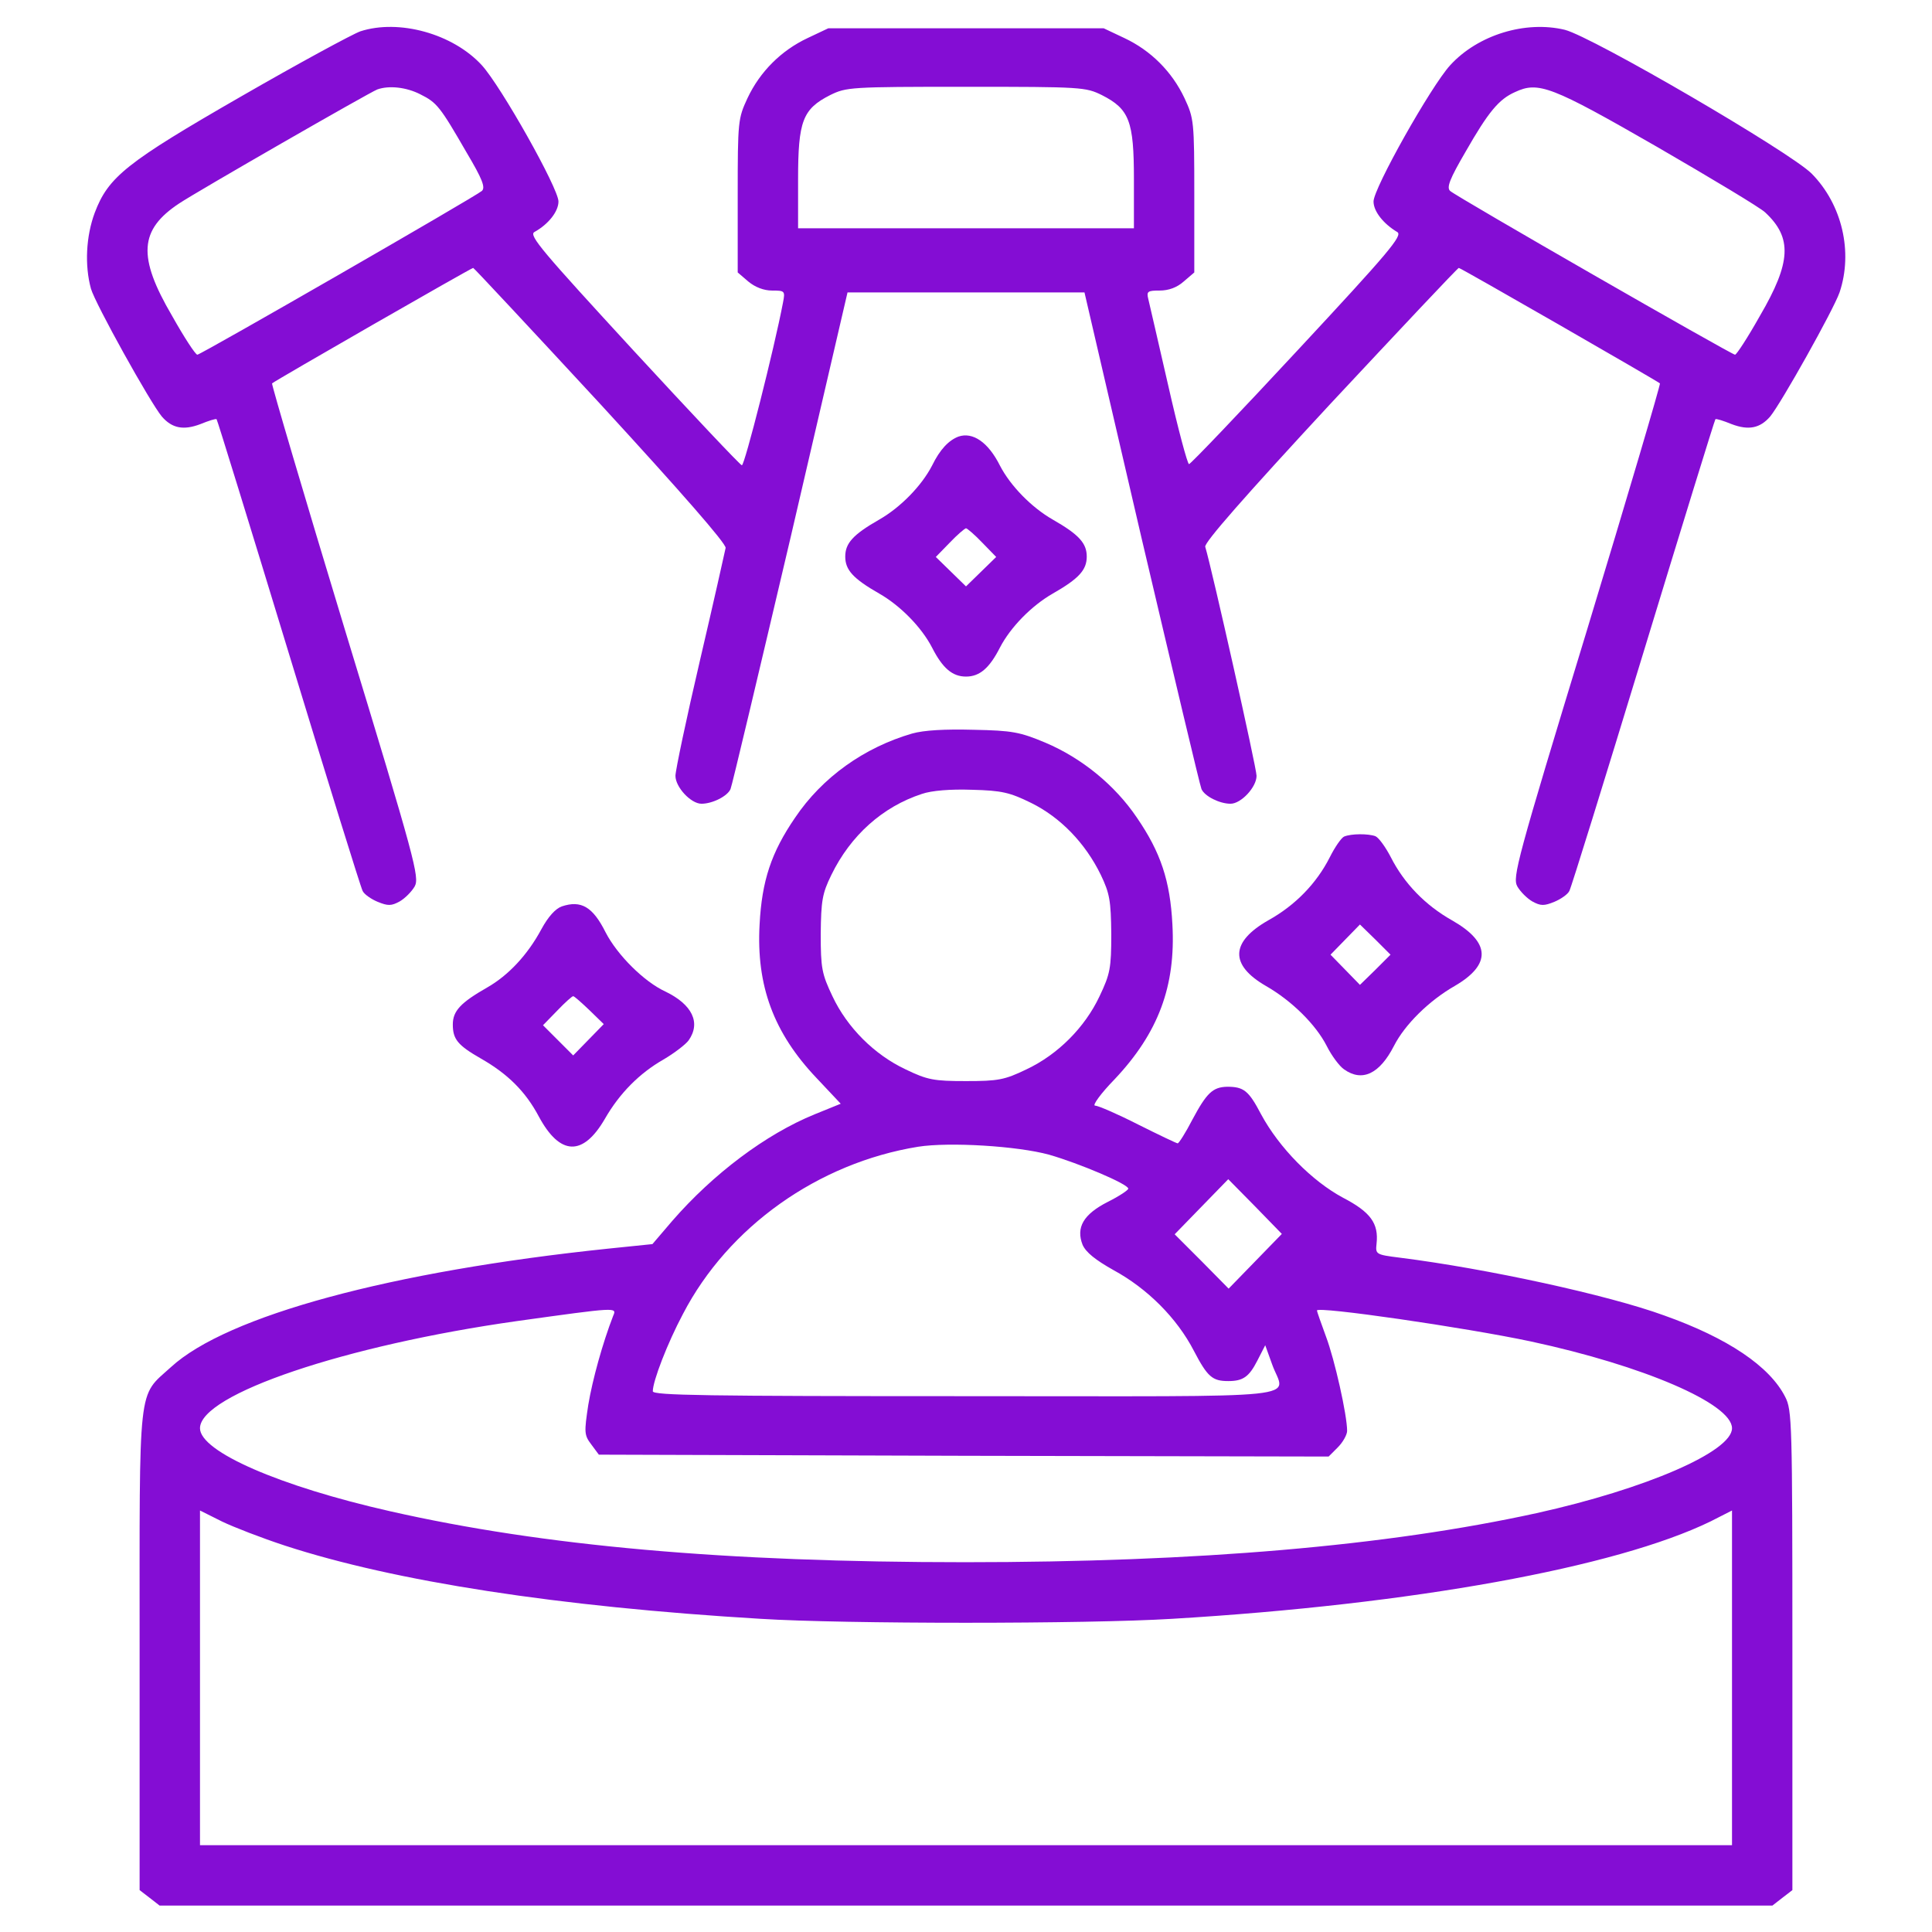<?xml version="1.0" standalone="no"?>
<!DOCTYPE svg PUBLIC "-//W3C//DTD SVG 20010904//EN"
 "http://www.w3.org/TR/2001/REC-SVG-20010904/DTD/svg10.dtd">
<svg version="1.0" xmlns="http://www.w3.org/2000/svg"
 width="512pt" height="512pt" viewBox="0 0 512 512"
 preserveAspectRatio="xMidYMid meet">

<g transform="translate(0,512) scale(0.1,-0.1)"
fill="#840dd4" stroke="none">
<path d="M955 5037 c-22 -8 -164 -85 -315 -172 -306 -176 -353 -214 -389 -309
-23 -62 -27 -139 -10 -201 11 -39 157 -302 188 -339 27 -31 57 -37 102 -20 22
9 41 15 43 13 2 -2 88 -281 191 -619 103 -338 191 -622 196 -631 4 -9 23 -22
40 -29 27 -11 36 -11 58 1 14 8 32 26 40 40 13 24 2 67 -184 677 -109 359
-196 654 -194 656 9 8 528 306 533 306 2 0 154 -163 338 -362 214 -233 332
-368 331 -380 -2 -10 -32 -144 -68 -298 -36 -154 -65 -292 -65 -306 0 -30 41
-74 69 -74 29 0 69 20 77 39 4 9 75 309 159 666 l151 650 314 0 314 0 151
-650 c84 -357 155 -657 159 -666 8 -19 48 -39 77 -39 28 0 69 44 69 74 0 21
-118 547 -136 607 -3 11 105 134 331 378 185 198 338 361 341 361 5 0 525
-299 533 -306 2 -2 -85 -297 -194 -656 -186 -610 -197 -653 -184 -677 8 -14
26 -32 40 -40 22 -12 31 -12 58 -1 17 7 36 20 40 29 5 9 93 293 196 631 103
338 189 617 191 619 2 2 21 -4 43 -13 45 -17 75 -11 102 20 29 35 168 283 184
329 36 107 7 233 -74 315 -57 57 -580 362 -654 381 -104 25 -230 -13 -304 -94
-51 -56 -203 -326 -203 -361 0 -26 26 -59 63 -81 15 -9 -23 -54 -263 -312
-155 -167 -285 -303 -289 -303 -4 0 -29 93 -55 208 -26 114 -50 217 -53 230
-5 20 -1 22 30 22 24 0 46 8 64 24 l28 24 0 204 c0 198 -1 204 -26 258 -33 70
-89 126 -159 159 l-55 26 -365 0 -365 0 -55 -26 c-70 -33 -126 -89 -159 -159
-25 -54 -26 -60 -26 -258 l0 -204 28 -24 c18 -15 41 -24 63 -24 34 0 35 -1 29
-32 -23 -121 -102 -433 -109 -431 -4 0 -134 138 -288 305 -240 261 -277 304
-262 313 38 21 64 55 64 81 0 35 -152 305 -203 361 -77 84 -220 123 -322 90z
m159 -167 c44 -22 52 -32 123 -155 41 -69 50 -92 40 -101 -17 -15 -745 -434
-754 -434 -5 0 -35 46 -67 103 -92 157 -87 228 19 298 48 32 504 294 525 302
31 11 77 6 114 -13z m1806 -2 c73 -37 85 -69 85 -223 l0 -130 -445 0 -445 0 0
130 c0 154 12 186 85 223 43 21 52 22 360 22 308 0 317 -1 360 -22z m1471
-137 c145 -84 275 -162 287 -174 72 -67 69 -132 -14 -274 -32 -57 -62 -103
-66 -103 -9 0 -739 419 -755 434 -10 9 -1 32 41 104 60 105 88 139 131 158 62
29 96 16 376 -145z"/>
<path d="M2540 3963 c-26 -10 -49 -34 -70 -77 -28 -54 -84 -111 -140 -143 -70
-40 -90 -63 -90 -98 0 -35 20 -58 90 -98 56 -32 112 -89 140 -143 28 -55 54
-77 90 -77 36 0 62 22 90 77 28 54 84 111 140 143 70 40 90 63 90 98 0 35 -20
58 -90 98 -56 32 -112 89 -140 143 -31 62 -72 90 -110 77z m63 -281 l37 -38
-40 -39 -40 -39 -40 39 -40 39 37 38 c20 21 40 38 43 38 3 0 23 -17 43 -38z"/>
<path d="M2417 3176 c-127 -37 -238 -116 -310 -223 -63 -92 -88 -167 -94 -283
-9 -162 37 -287 151 -407 l64 -68 -69 -28 c-130 -53 -269 -158 -377 -282 l-53
-62 -117 -12 c-576 -60 -1011 -178 -1159 -314 -89 -81 -83 -32 -83 -751 l0
-635 26 -20 27 -21 2137 0 2137 0 27 21 26 20 0 635 c0 606 -1 637 -19 672
-41 81 -152 156 -321 216 -148 54 -470 124 -700 153 -64 8 -65 9 -62 37 6 54
-16 84 -89 122 -82 44 -169 132 -217 221 -33 63 -46 73 -90 73 -38 -1 -54 -16
-92 -87 -18 -35 -36 -63 -39 -63 -3 0 -51 23 -105 50 -55 28 -106 50 -114 50
-8 0 15 32 52 70 116 123 162 247 153 410 -6 116 -31 191 -94 283 -58 86 -146
158 -243 199 -67 28 -87 32 -190 34 -76 2 -131 -1 -163 -10z m316 -184 c77
-38 143 -106 184 -190 24 -50 27 -69 28 -157 0 -91 -3 -106 -31 -165 -39 -83
-111 -155 -194 -194 -58 -28 -75 -31 -160 -31 -85 0 -102 3 -160 31 -83 39
-155 111 -194 194 -28 59 -31 74 -31 165 1 88 4 107 28 156 51 105 136 181
240 215 26 9 76 13 133 11 79 -2 100 -7 157 -35z m47 -932 c80 -23 210 -78
210 -90 0 -4 -24 -20 -54 -35 -65 -33 -85 -68 -67 -114 9 -20 34 -40 82 -67
90 -49 168 -127 213 -214 36 -69 49 -80 91 -80 39 0 55 11 77 54 l21 41 18
-50 c33 -95 128 -85 -811 -85 -688 0 -830 2 -830 13 0 27 39 128 80 205 120
231 358 400 623 443 83 13 263 2 347 -21z m547 -282 l-71 -73 -71 72 -72 72
71 73 71 73 71 -72 71 -73 -70 -72z m-1702 -145 c-28 -72 -55 -170 -66 -236
-11 -73 -11 -80 8 -105 l20 -27 967 -3 967 -2 24 24 c14 14 25 34 25 44 0 42
-33 189 -56 250 -13 35 -24 67 -24 69 0 12 393 -45 567 -82 298 -64 533 -165
533 -230 0 -62 -229 -161 -518 -225 -397 -87 -897 -130 -1514 -130 -638 0
-1118 43 -1524 135 -292 66 -504 158 -504 220 0 90 386 220 840 284 266 37
265 37 255 14z m-870 -609 c291 -95 724 -162 1260 -194 222 -14 865 -14 1092
0 636 38 1175 136 1426 258 l57 29 0 -444 0 -443 -2030 0 -2030 0 0 443 0 444
58 -29 c31 -15 106 -44 167 -64z"/>
<path d="M3562 2903 c-7 -3 -24 -27 -38 -55 -35 -69 -91 -127 -163 -167 -100
-57 -103 -118 -6 -174 68 -39 132 -102 161 -159 13 -26 34 -54 46 -62 48 -34
94 -12 132 62 29 57 93 120 161 159 98 57 95 116 -7 174 -71 40 -127 98 -162
167 -14 27 -32 52 -41 56 -19 7 -64 7 -83 -1z m83 -353 l-41 -40 -39 40 -39
40 39 40 39 40 41 -40 40 -40 -40 -40z"/>
<path d="M1489 2718 c-17 -6 -36 -27 -54 -60 -37 -69 -88 -123 -144 -155 -70
-40 -91 -62 -91 -98 0 -39 13 -55 74 -90 72 -41 119 -88 154 -154 56 -104 117
-106 175 -6 39 68 92 121 155 157 29 17 59 40 67 51 33 47 9 95 -61 129 -57
26 -128 97 -159 157 -34 68 -65 86 -116 69z m73 -275 l38 -37 -40 -41 -41 -42
-40 40 -40 40 38 39 c20 21 39 38 42 38 3 0 22 -17 43 -37z"/>
</g>
</svg>
